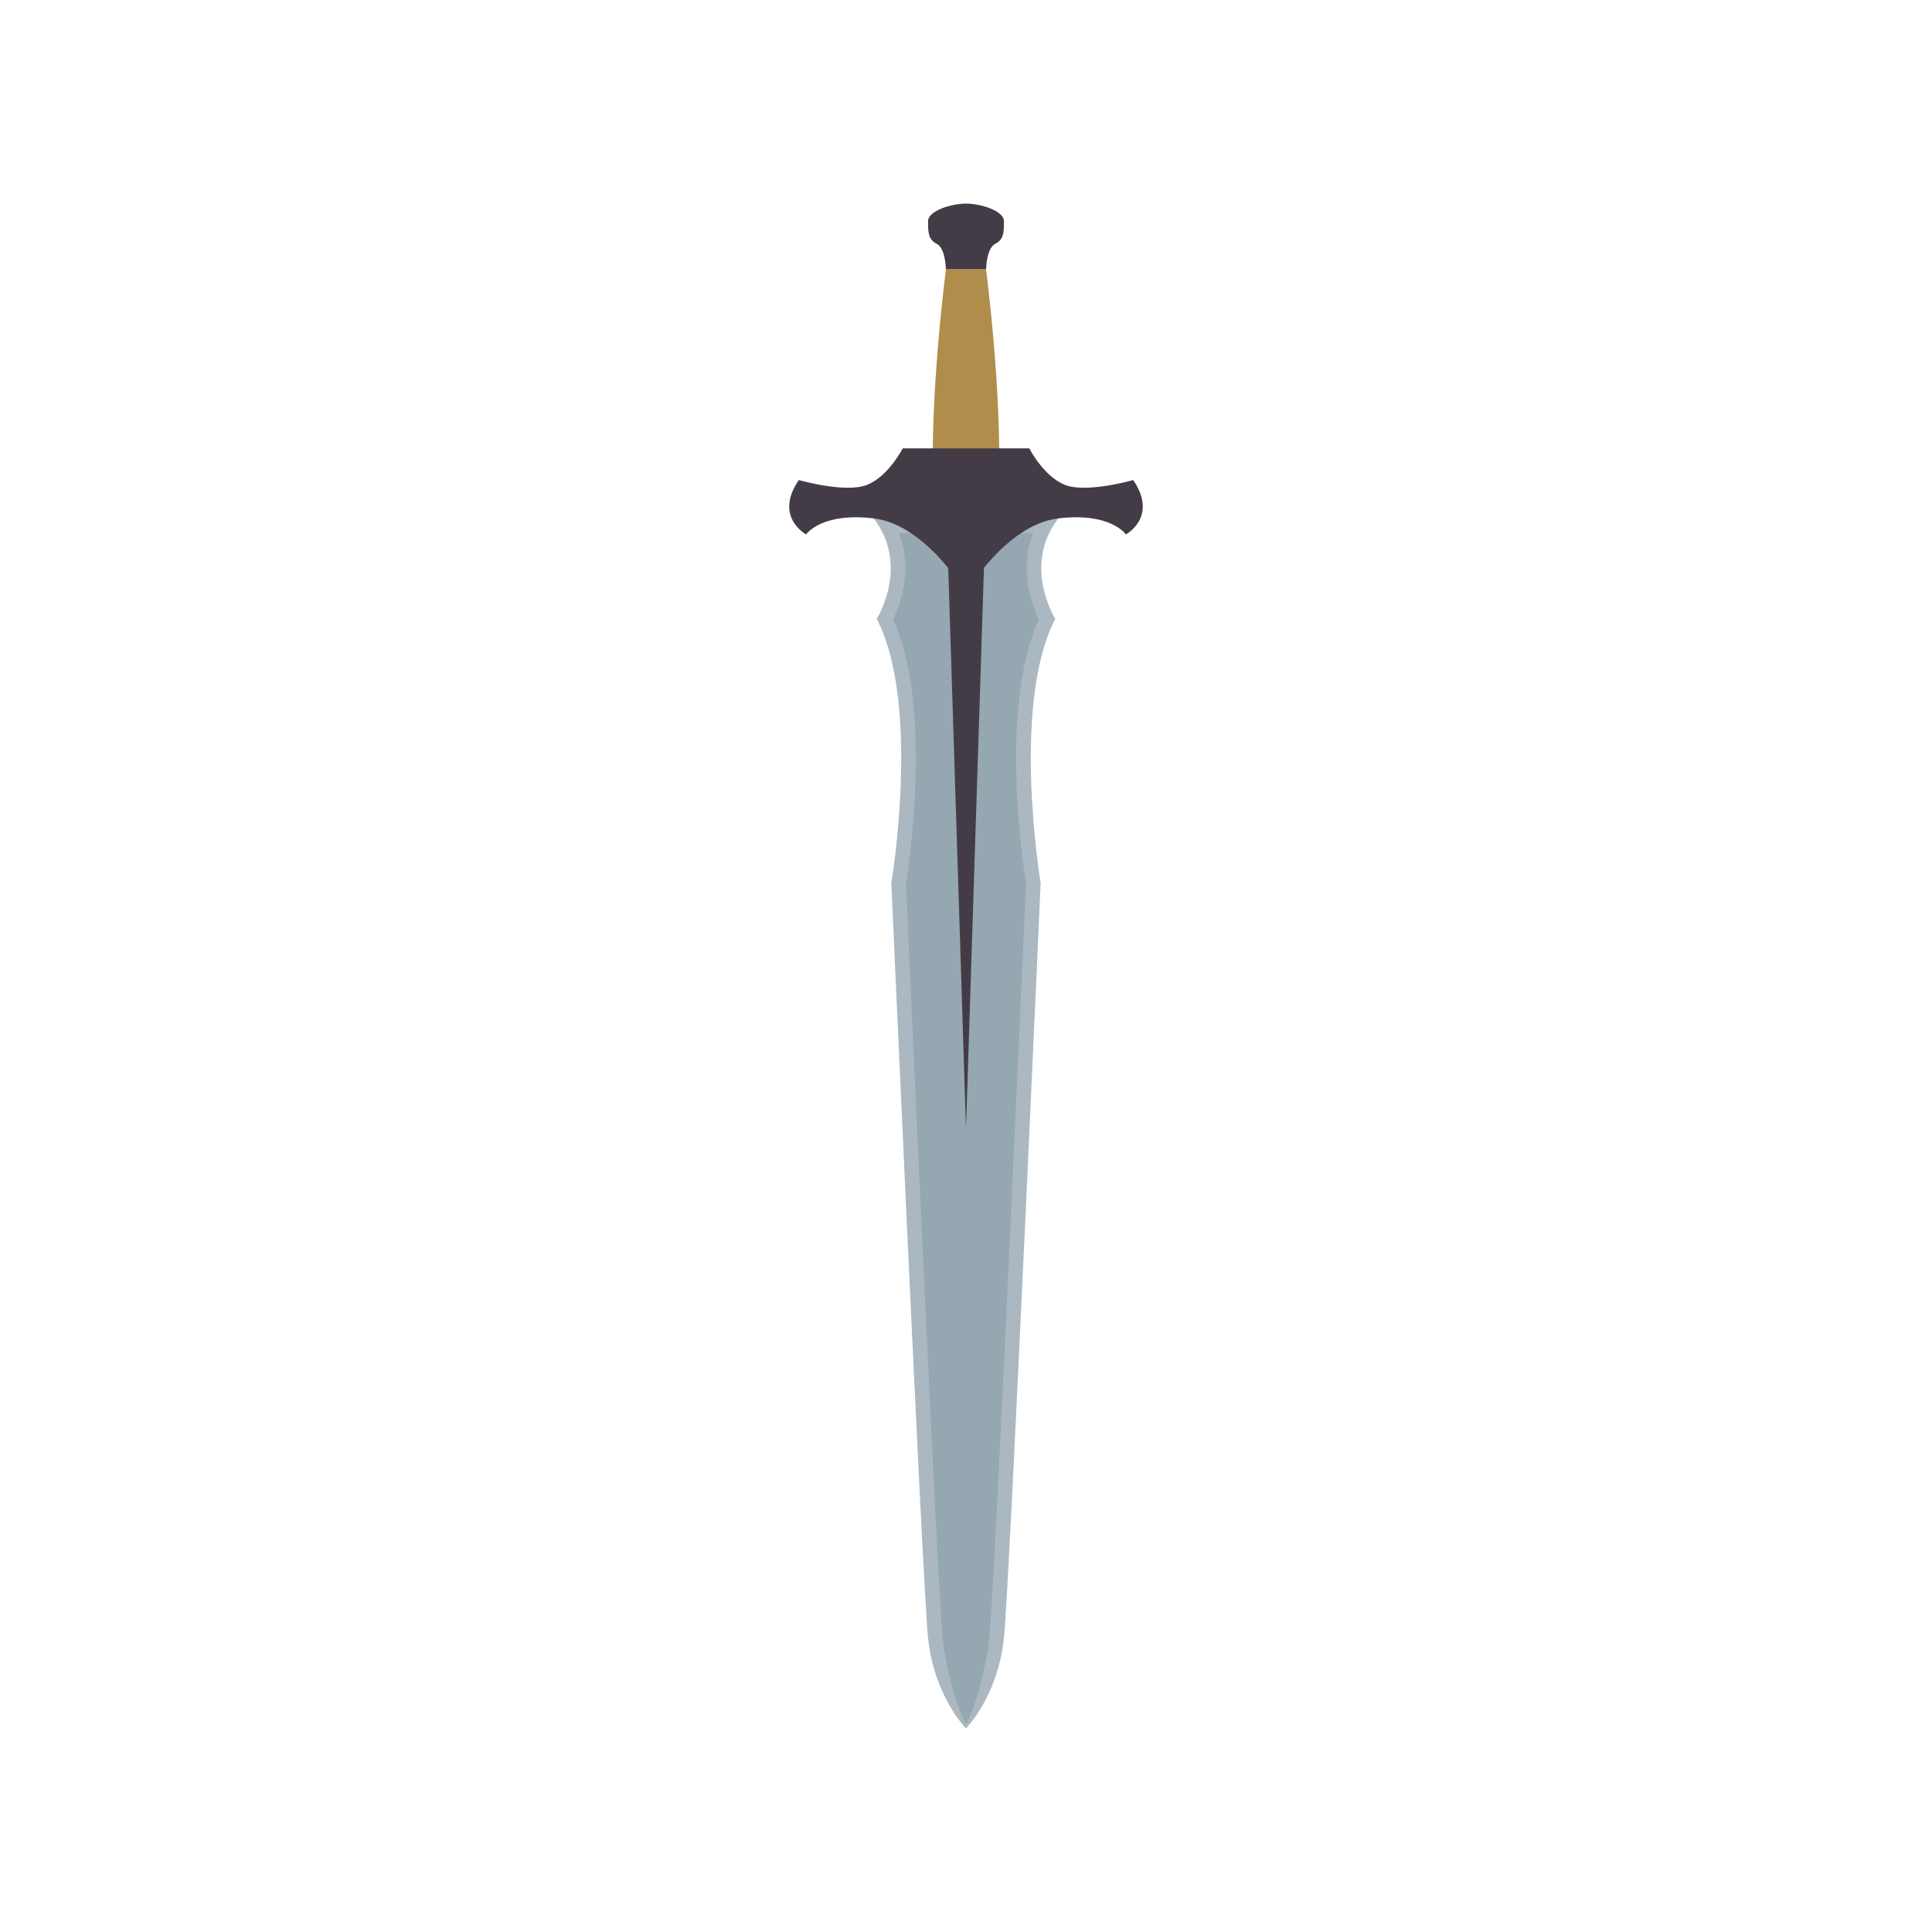 <?xml version="1.0" encoding="utf-8"?>
<!-- Generator: Adobe Illustrator 16.0.0, SVG Export Plug-In . SVG Version: 6.00 Build 0)  -->
<!DOCTYPE svg PUBLIC "-//W3C//DTD SVG 1.1 Tiny//EN" "http://www.w3.org/Graphics/SVG/1.1/DTD/svg11-tiny.dtd">
<svg version="1.1" baseProfile="tiny" id="Layer_1" xmlns="http://www.w3.org/2000/svg" xmlns:xlink="http://www.w3.org/1999/xlink"
	 x="0px" y="0px" width="350px" height="350px" viewBox="0 0 350 350" overflow="scroll" xml:space="preserve">
<g id="XMLID_253_">
	<path id="XMLID_257_" fill="#B18D4C" d="M170.368,102.697H175h4.632c0,0,3.75-14.778-0.992-53.929H175h-3.64
		C166.618,87.919,170.368,102.697,170.368,102.697z"/>
	<path id="XMLID_261_" fill="#433C47" d="M169.706,44.178c1.581,0.773,1.654,4.59,1.654,4.59H175h3.64c0,0,0.074-3.817,1.654-4.59
		c1.581-0.773,1.581-2.223,1.581-4.107s-4.228-3.189-6.875-3.189c-2.647,0-6.875,1.305-6.875,3.189S168.125,43.405,169.706,44.178z"
		/>
	<path id="XMLID_258_" fill="#ABB8C1" d="M158.825,112.108c8.088,15.586,2.647,47.863,2.647,47.863s5.588,125.502,6.617,136.384
		c1.029,10.881,6.911,16.763,6.911,16.763s5.882-5.882,6.911-16.763c1.029-10.882,6.617-136.384,6.617-136.384
		s-5.44-32.276,2.647-47.863c0,0-6.066-9.595,0.551-18.197H175h-16.727C164.891,102.514,158.825,112.108,158.825,112.108z"/>
	<path id="XMLID_254_" fill="#95A7B1" d="M187.175,96.558c-2.659,6.625-0.292,12.927,1.027,15.616
		c-7.215,15.891-2.876,44.58-2.33,47.955c-0.294,6.594-5.607,125.529-6.596,135.977c-0.556,5.88-2.678,13.719-4.276,16.204
		c-1.597-2.483-3.72-10.323-4.276-16.204c-0.989-10.447-6.302-129.382-6.596-135.977c0.545-3.375,4.885-32.064-2.33-47.955
		c1.319-2.689,3.687-8.991,1.027-15.616H187.175z"/>
	<polygon id="XMLID_262_" fill="#433C47" points="178.383,98.881 175,204.434 171.655,98.881 	"/>
	<path id="XMLID_260_" fill="#433C47" d="M146.032,96.815c0,0,2.721-4.043,12.242-2.904C167.794,95.051,175,107.403,175,107.403
		s7.205-12.352,16.727-13.491c9.521-1.14,12.242,2.904,12.242,2.904s5.881-3.161,1.323-9.852c0,0-8.455,2.426-12.352,0.882
		c-3.897-1.544-6.471-6.617-6.471-6.617H175h-11.47c0,0-2.573,5.073-6.47,6.617c-3.896,1.544-12.352-0.882-12.352-0.882
		C140.15,93.654,146.032,96.815,146.032,96.815z"/>
</g>
</svg>
